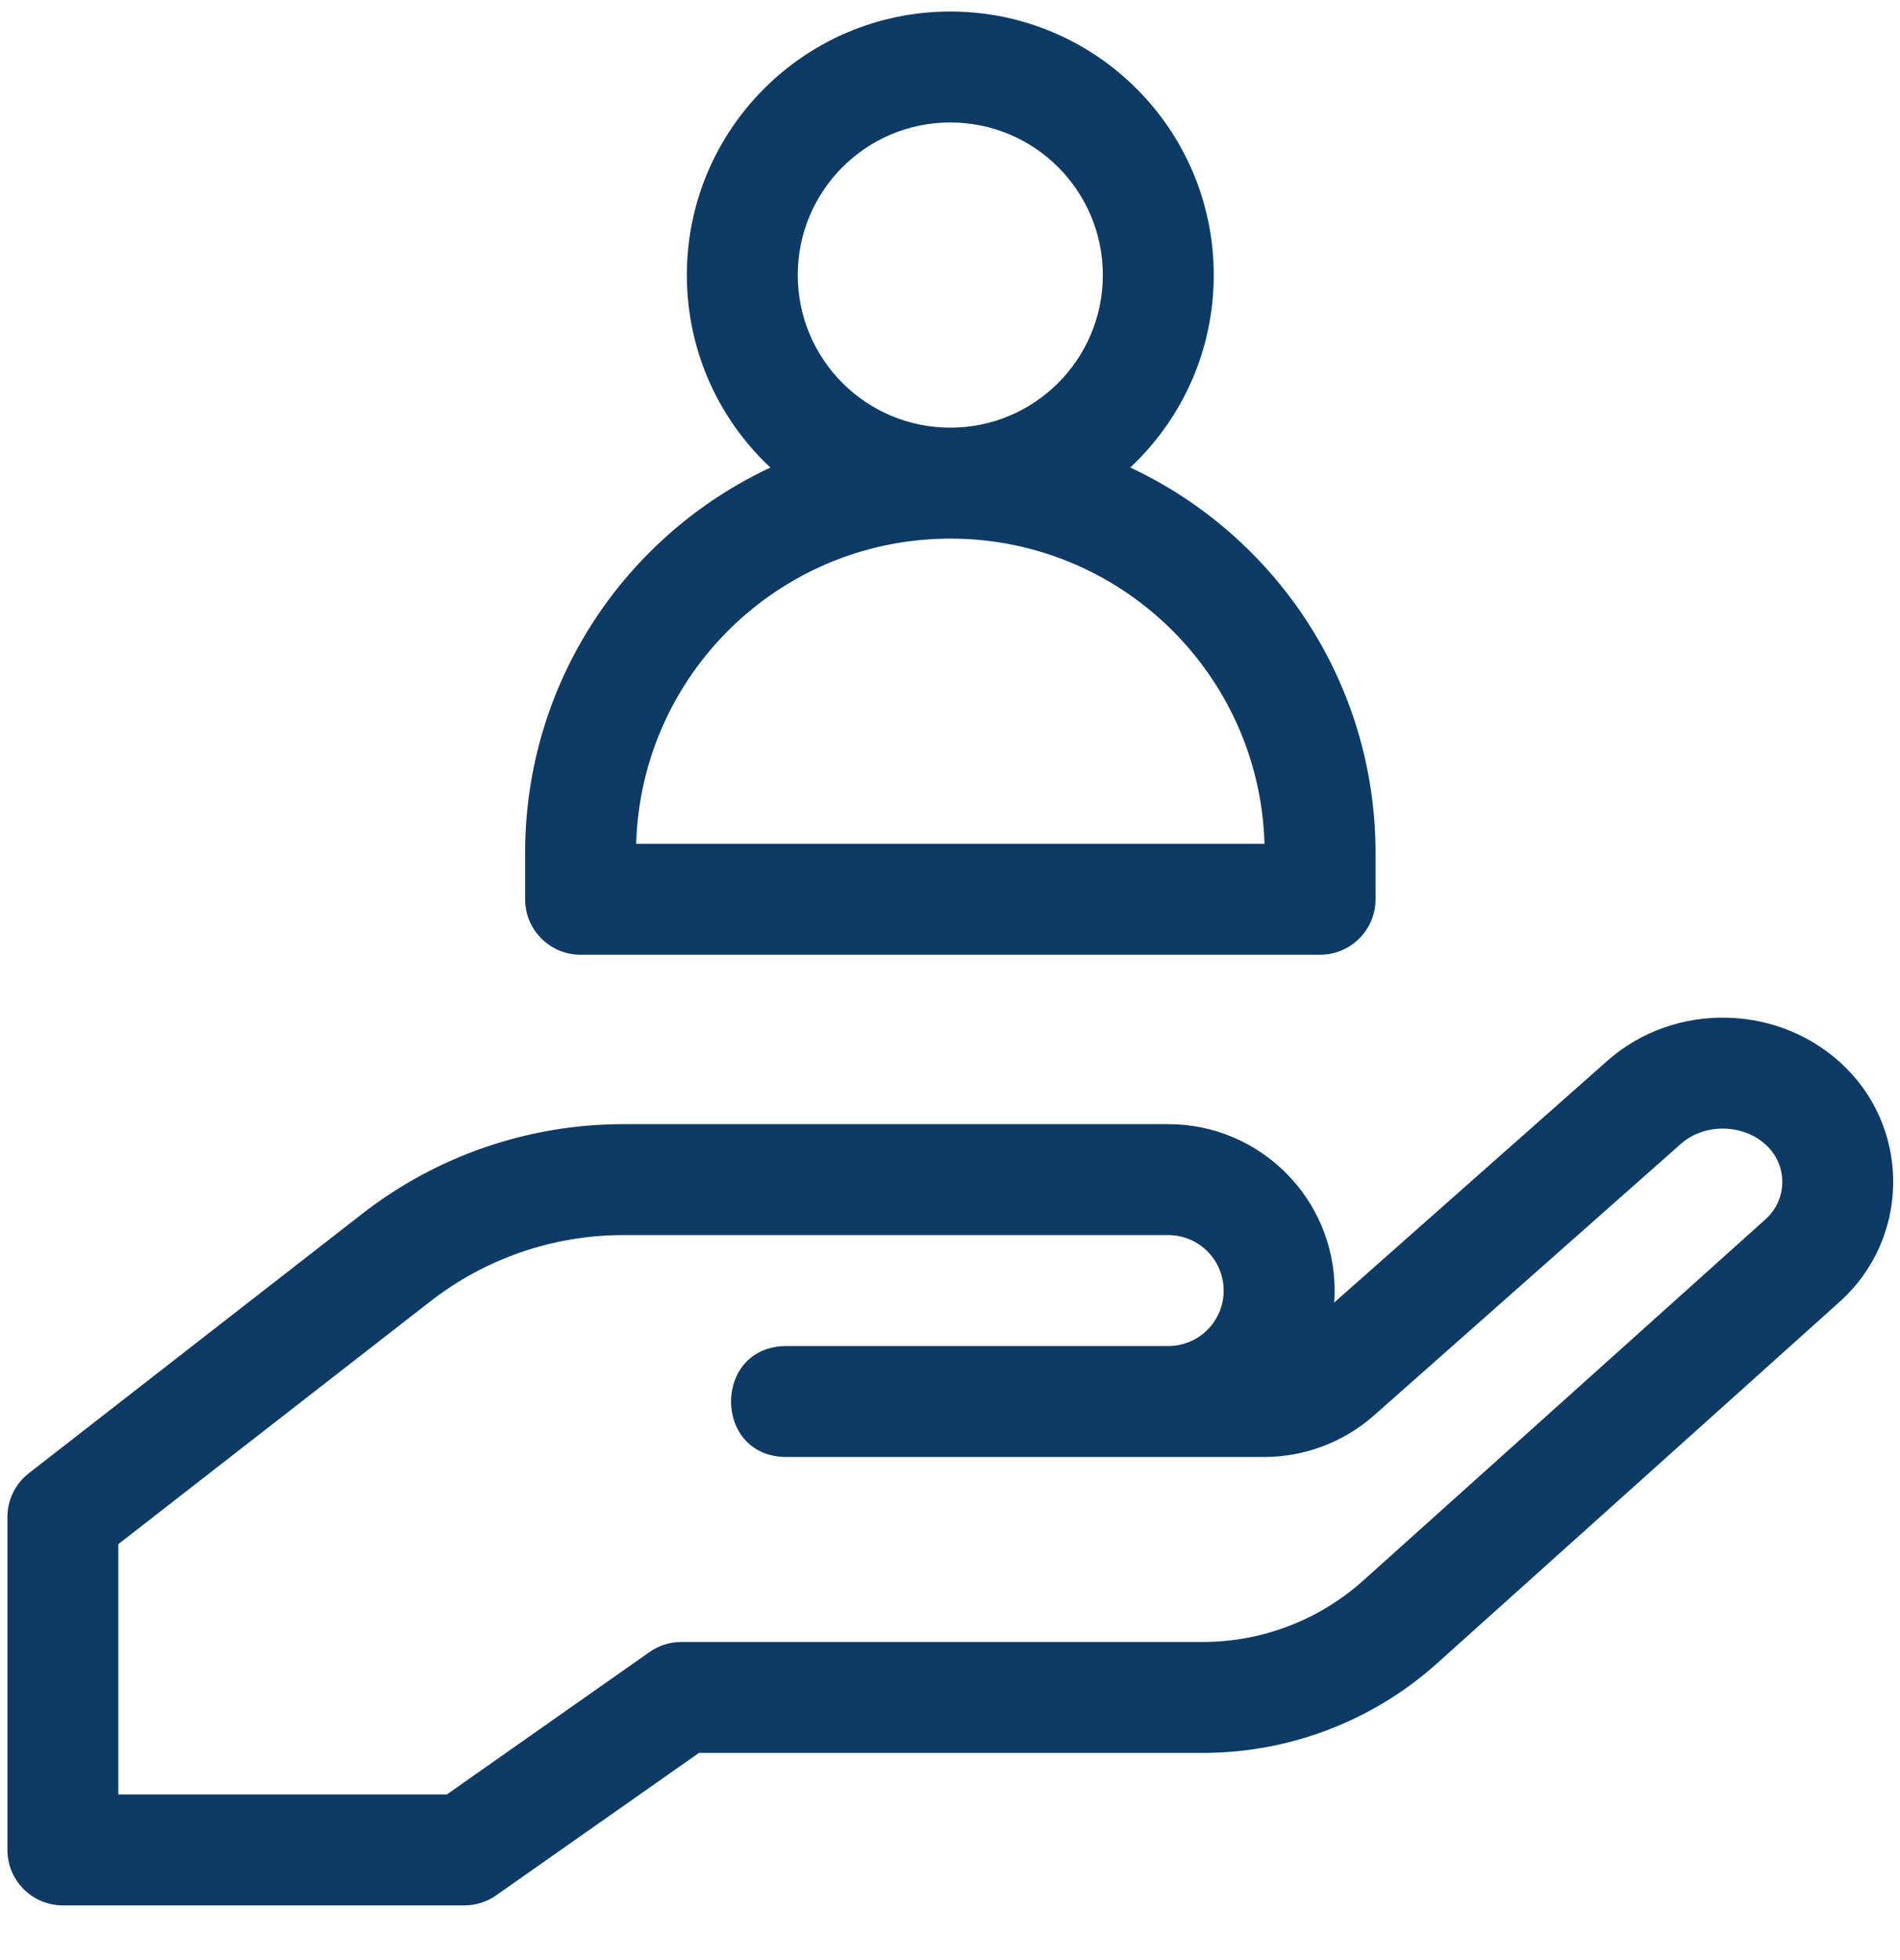 <?xml version="1.0" encoding="UTF-8"?>
<svg width="32px" height="33px" viewBox="0 0 32 33" version="1.1" xmlns="http://www.w3.org/2000/svg" xmlns:xlink="http://www.w3.org/1999/xlink">
    <title>services 1</title>
    <g id="Page-1" stroke="none" stroke-width="1" fill="none" fill-rule="evenodd">
        <g id="app-assets" transform="translate(-647, -836)" fill="#0D3B66" fill-rule="nonzero">
            <g id="Group-5" transform="translate(639.25, 778.943)">
                <g id="services-1" transform="translate(7.875, 57.25)">
                    <path d="M7.696,-7.10542736e-15 C7.889,-7.10542736e-15 8.076,0.059 8.233,0.17 L11.647,2.567 L20.133,2.567 C21.577,2.567 22.972,3.095 24.053,4.052 L24.085,4.081 L30.861,10.164 C32.017,11.203 32.066,12.999 30.967,14.098 C29.886,15.179 28.093,15.234 26.948,14.221 L22.345,10.149 L22.347,10.167 C22.35,10.212 22.352,10.258 22.352,10.305 L22.353,10.351 C22.353,11.899 21.098,13.153 19.55,13.153 L10.374,13.153 C8.782,13.153 7.235,12.623 5.977,11.645 L0.361,7.276 C0.133,7.099 0,6.827 0,6.539 L0,0.934 C0,0.418 0.418,-7.10542736e-15 0.934,-7.10542736e-15 L7.696,-7.10542736e-15 Z M21.163,7.549 C21.848,7.549 22.508,7.799 23.02,8.252 L28.186,12.822 C28.591,13.18 29.263,13.16 29.645,12.777 L29.657,12.765 C29.987,12.422 29.968,11.873 29.613,11.554 L22.837,5.471 C22.094,4.804 21.131,4.435 20.133,4.435 L11.351,4.435 C11.159,4.435 10.972,4.376 10.814,4.265 L7.401,1.868 L1.868,1.868 L1.868,6.082 L7.124,10.17 C8.043,10.885 9.172,11.277 10.335,11.285 L10.374,11.285 L19.55,11.285 C20.066,11.285 20.484,10.867 20.484,10.351 C20.484,9.835 20.066,9.417 19.55,9.417 L13.121,9.417 C11.876,9.417 11.876,7.549 13.121,7.549 L19.55,7.549 L21.163,7.549 Z M22.108,16.005 C22.624,16.005 23.042,16.423 23.042,16.939 L23.042,17.717 C23.042,20.589 21.351,23.067 18.911,24.208 C19.776,25.017 20.317,26.169 20.317,27.448 C20.317,29.898 18.331,31.885 15.88,31.885 C13.43,31.885 11.443,29.898 11.443,27.448 C11.443,26.169 11.984,25.016 12.85,24.207 C10.409,23.067 8.719,20.59 8.719,17.717 L8.719,16.939 C8.719,16.423 9.137,16.005 9.653,16.005 L22.108,16.005 Z M15.88,24.879 C14.462,24.879 13.311,26.029 13.311,27.448 C13.311,28.867 14.462,30.017 15.88,30.017 C17.299,30.017 18.449,28.867 18.449,27.448 C18.449,26.029 17.299,24.879 15.88,24.879 Z M21.171,17.873 L10.589,17.873 L10.59,17.892 C10.681,20.706 12.968,22.964 15.793,23.01 L15.88,23.011 C18.745,23.011 21.079,20.735 21.171,17.892 L21.171,17.873 Z" id="Combined-Shape" transform="translate(15.88, 15.943) scale(1, -1) translate(-15.88, -15.943) "></path>
                </g>
            </g>
        </g>
    </g>
</svg>